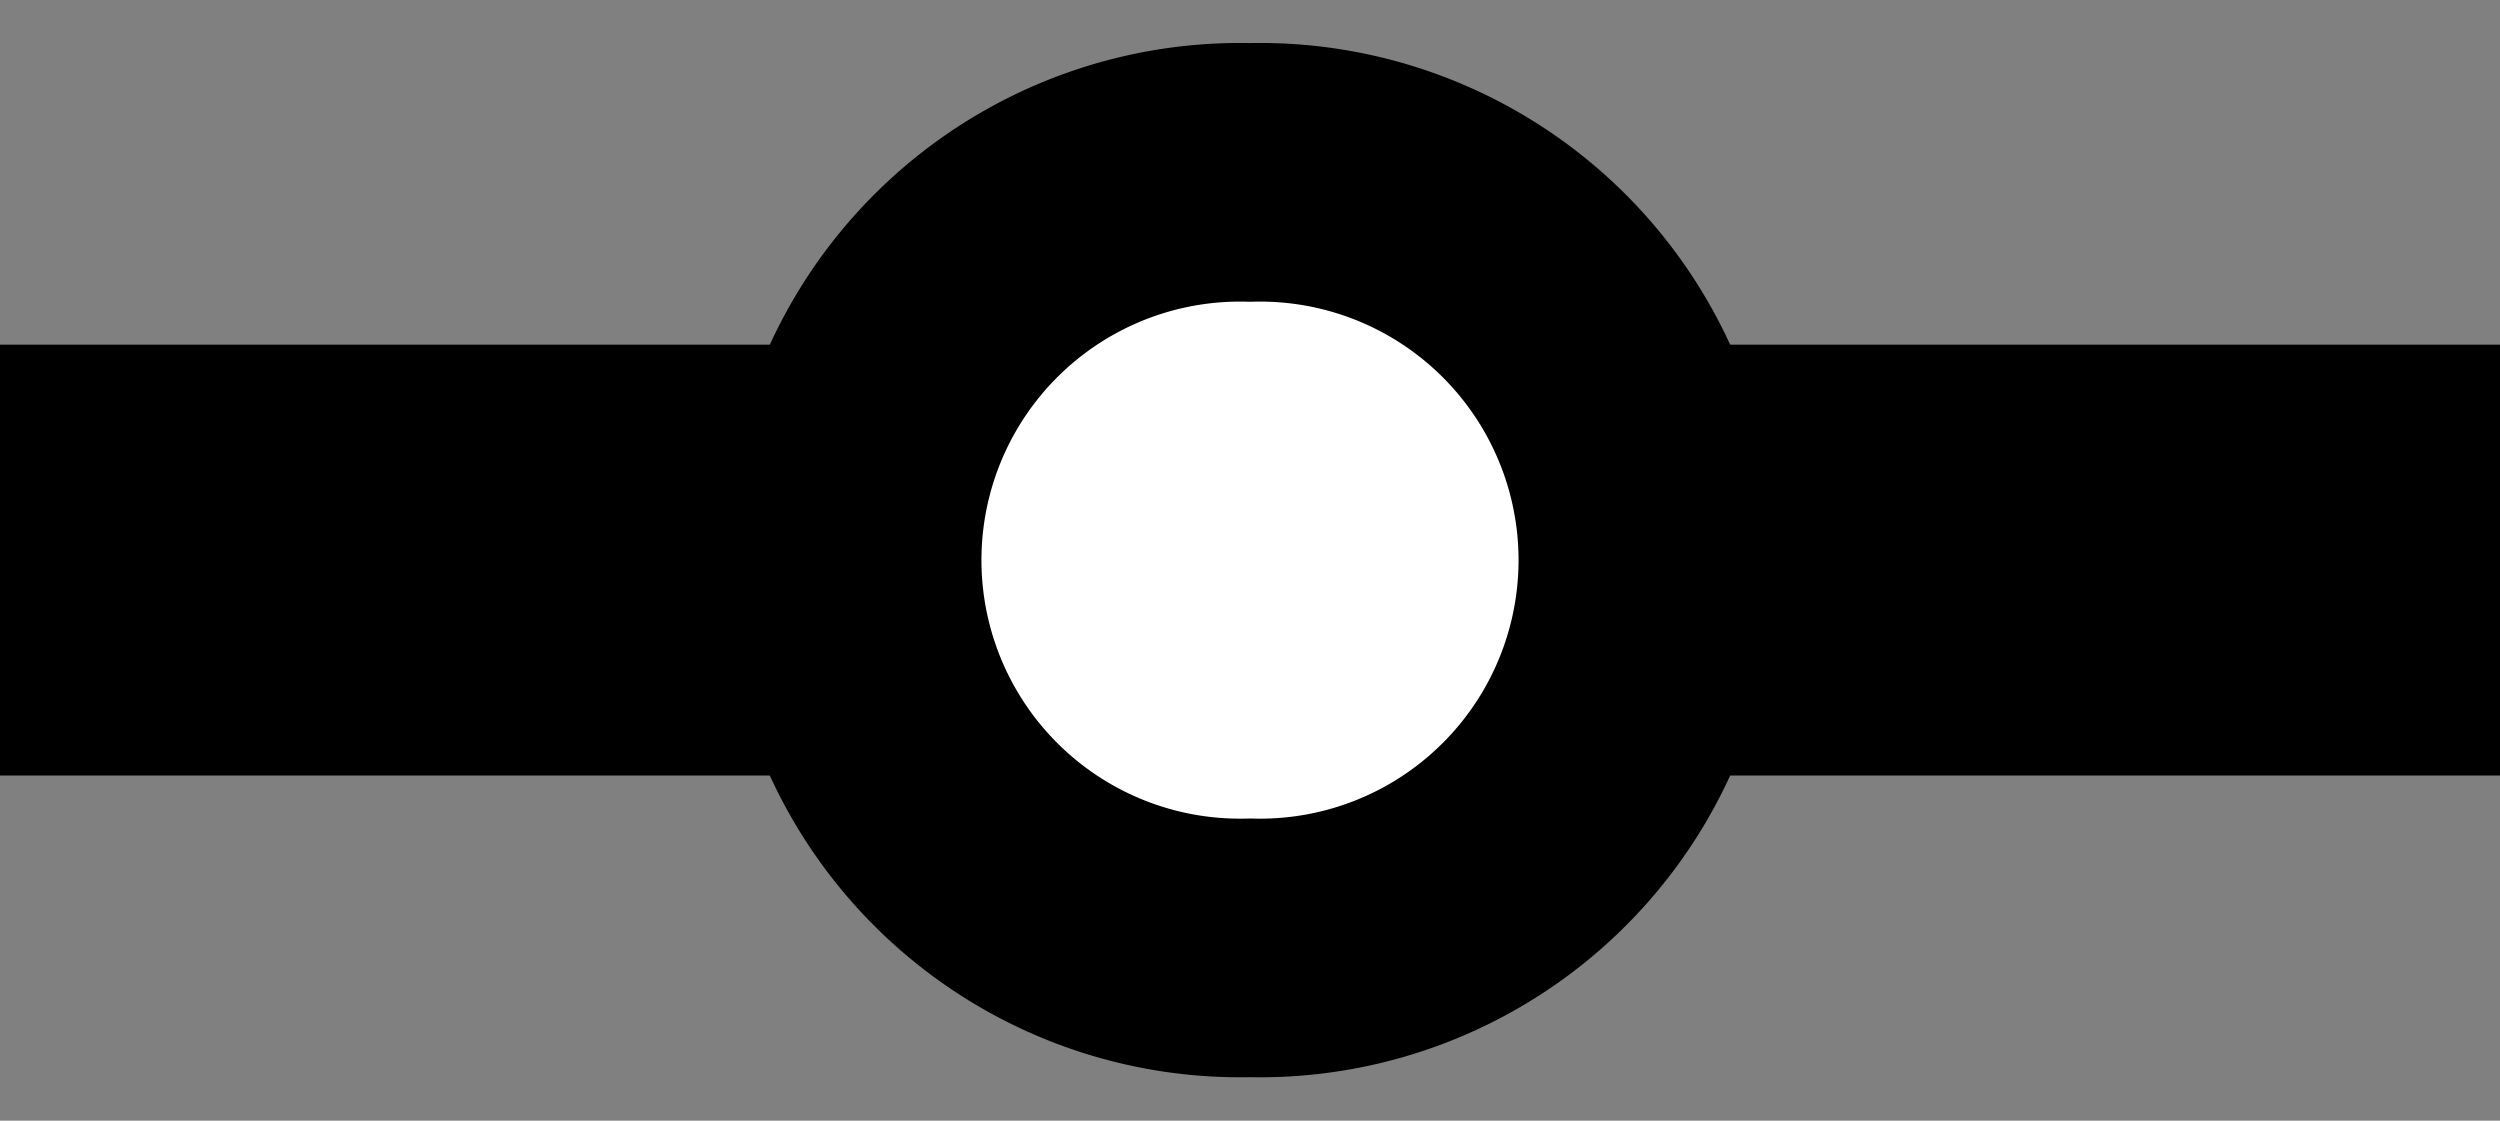 <svg fill="none" height="13" width="29" xmlns="http://www.w3.org/2000/svg"><rect width="100%" height="100%" fill="#808080" stroke="none"/><g stroke="#000"><path clip-rule="evenodd" d="m14.5 10.995a4.499 4.499 0 1 0 0-8.995 4.499 4.499 0 1 0 0 8.995z" fill="#fff" fill-rule="evenodd" stroke-width="3"/><path d="m19.5 4.498h9v3.998h-9zm-19 0h9v3.998h-9z" fill="#000"/></g></svg>